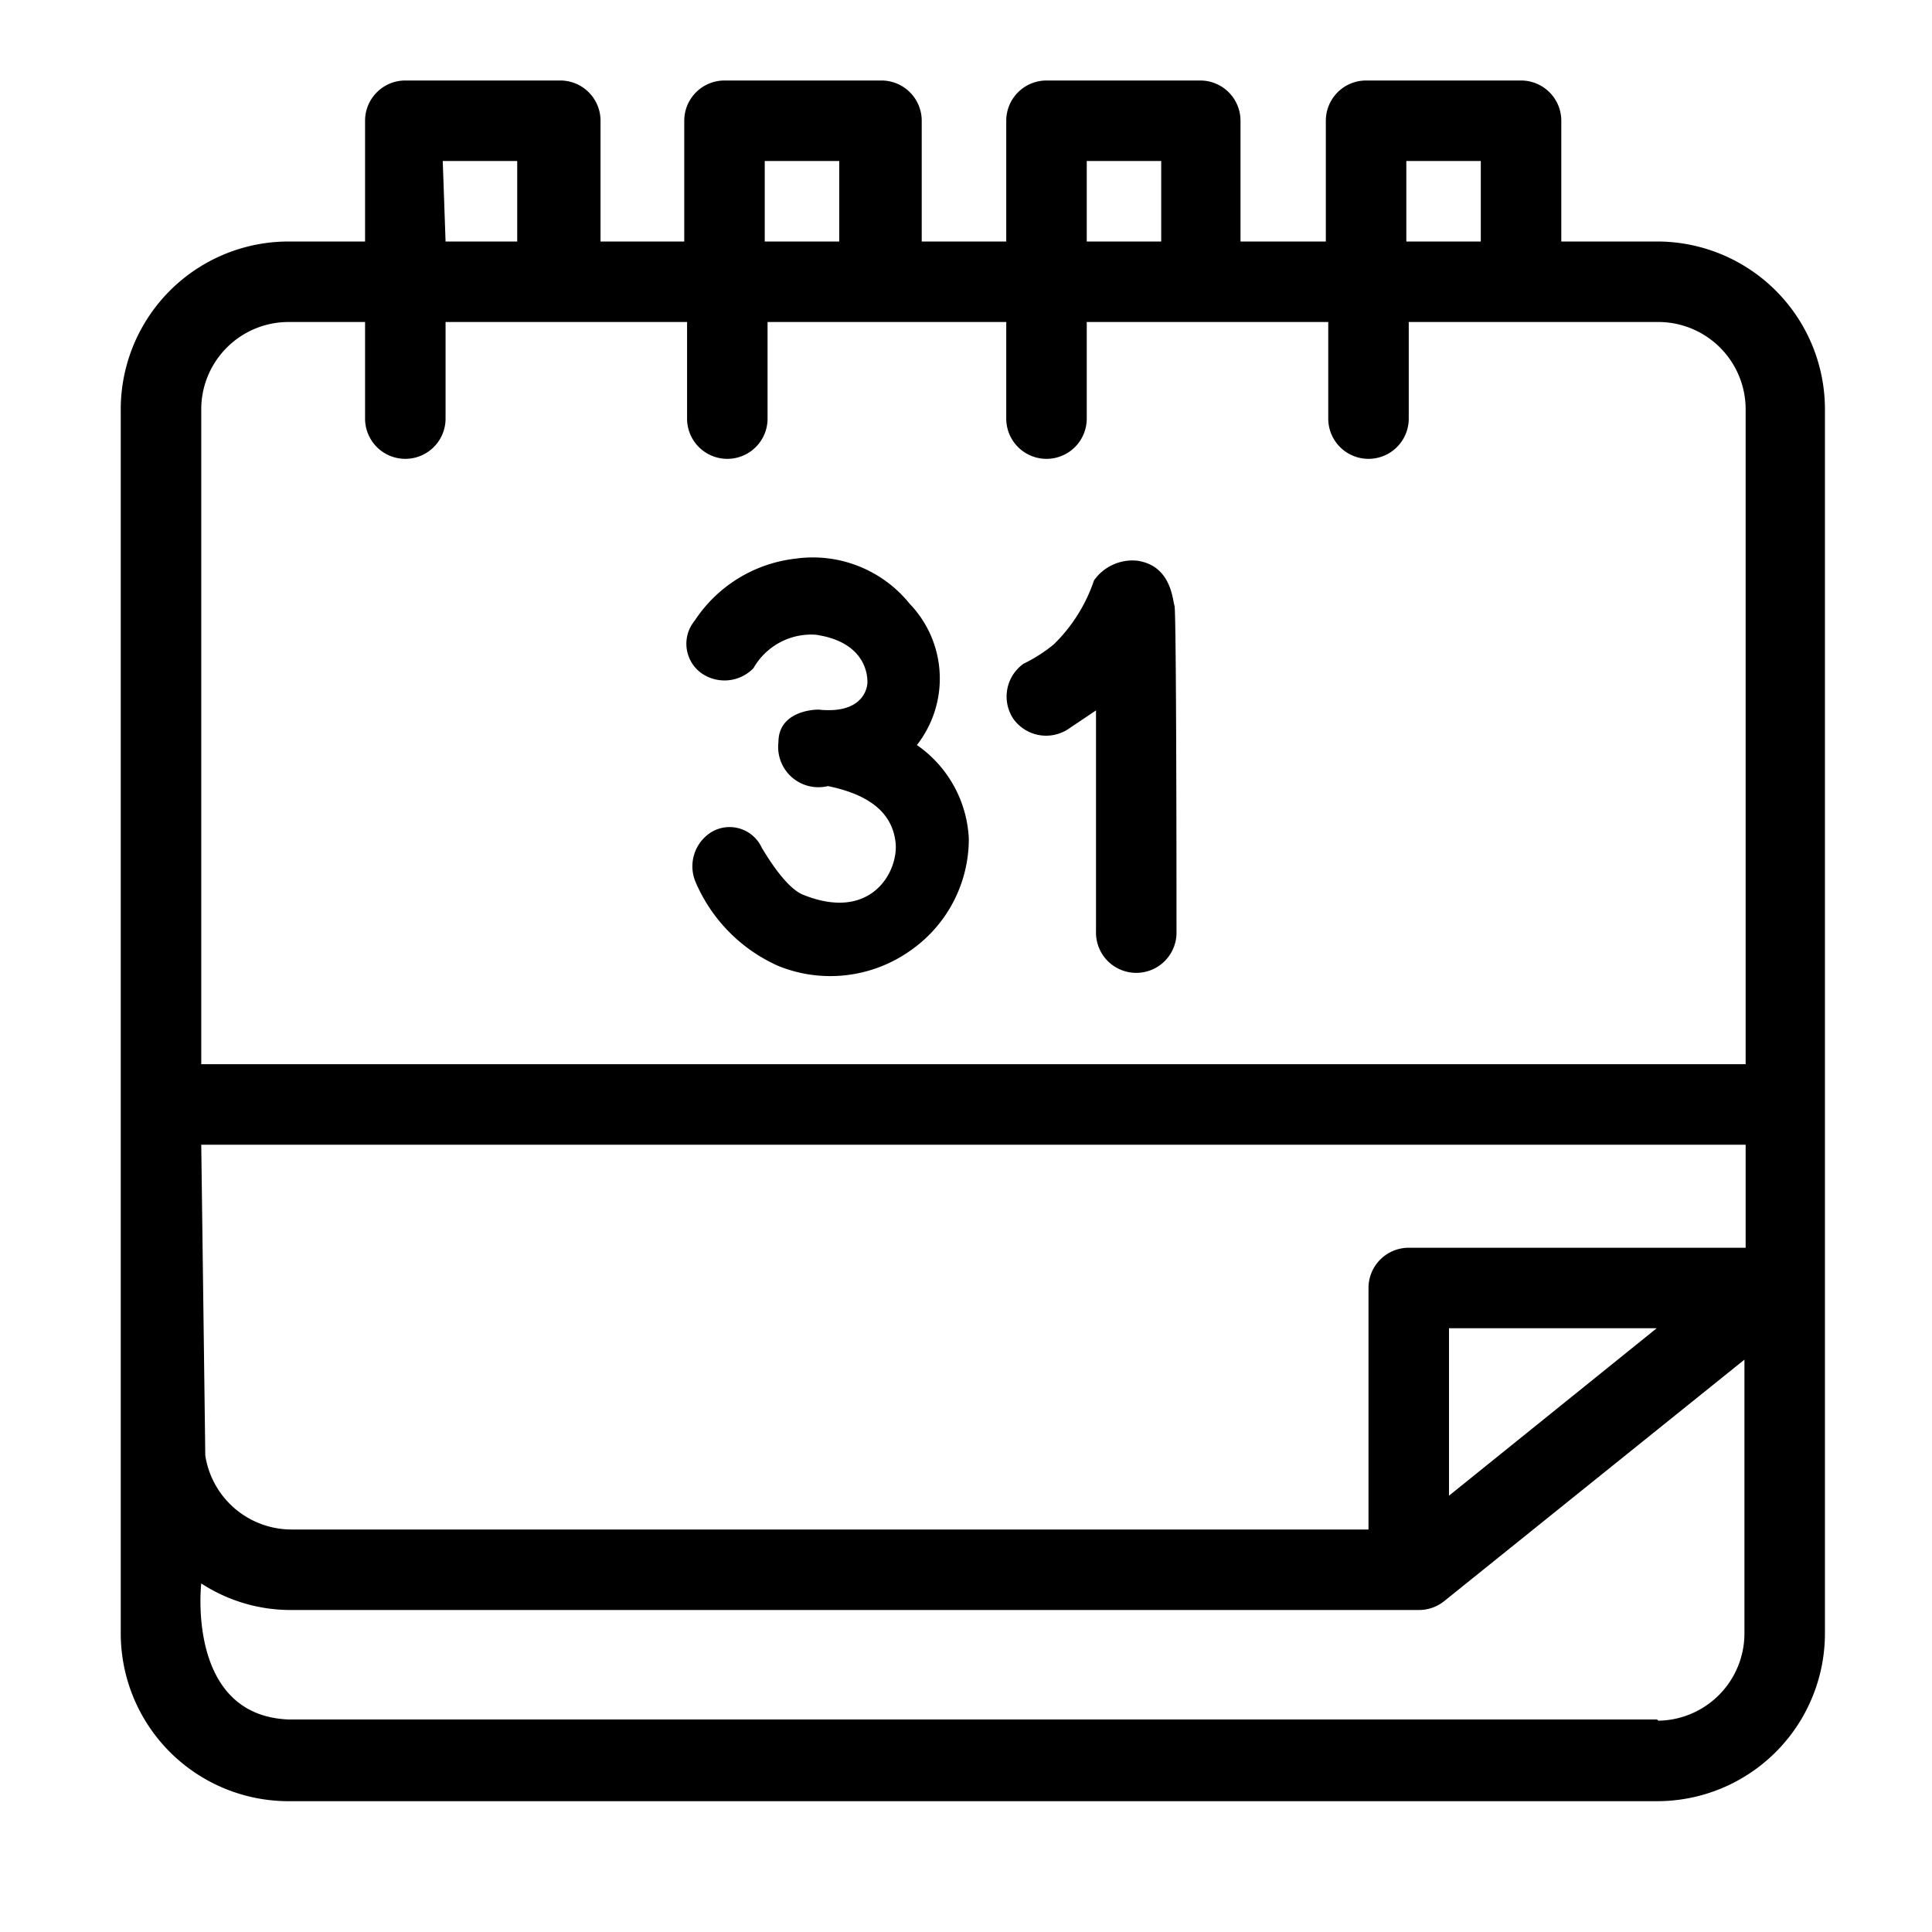 <?xml version="1.0"?>
<svg xmlns="http://www.w3.org/2000/svg" id="OUTLINE" viewBox="0 0 48 48" width="512" height="512"><path d="M18.72,16.6a1.65,1.65,0,0,1,1.55-.83c1.23.18,1.29,1,1.28,1.2s-.18.77-1.21.66c-.25,0-1,.1-1,.81a1,1,0,0,0,1.23,1.09c1.07.22,1.6.69,1.68,1.4s-.6,2-2.32,1.29c-.45-.2-.94-1.06-1-1.15a.88.88,0,0,0-1.25-.4,1,1,0,0,0-.4,1.24A4,4,0,0,0,19.34,24a3.44,3.44,0,0,0,3.26-.37,3.38,3.38,0,0,0,1.47-2.79,3,3,0,0,0-1.29-2.33A2.68,2.68,0,0,0,22.6,15a3.09,3.09,0,0,0-2.84-1.12,3.46,3.46,0,0,0-2.5,1.54.9.9,0,0,0,.16,1.3A1,1,0,0,0,18.72,16.6Z"/><path d="M26.53,18.12l.7-.47q0,4.16,0,5.49a1,1,0,1,0,2,.06c0-.63,0-8-.05-8.15s-.08-1-.93-1.12a1.17,1.17,0,0,0-1.07.49,4,4,0,0,1-1,1.59,3.79,3.79,0,0,1-.75.48,1,1,0,0,0-.26,1.36A1,1,0,0,0,26.53,18.12Z"/><path d="M41.2,6H38.79V3a1,1,0,0,0-1-1H33.94a1,1,0,0,0-1,1V6H30.82s0,0,0,0V3a1,1,0,0,0-1-1H26a1,1,0,0,0-1,1V6h-2.1s0,0,0,0V3a1,1,0,0,0-1-1H18a1,1,0,0,0-1,1V6H14.92V3a1,1,0,0,0-1-1H10.07a1,1,0,0,0-1,1V6H7.17A4.17,4.17,0,0,0,3,10.2V40.58a4.17,4.17,0,0,0,4.17,4.17h34a4.17,4.17,0,0,0,4.17-4.17V10.2A4.17,4.17,0,0,0,41.2,6ZM35,31a1,1,0,0,0-1,1v6H7.25A2.17,2.17,0,0,1,5.1,36.16c0-.11-.1-7.72-.1-7.72H43.37V31Zm6.16,2L36,37.16V33ZM34.94,4h1.85V6s0,0,0,0H34.94ZM27,4h1.85V6s0,0,0,0H27ZM19,4h1.85V6H19Zm-8,0h1.85V6s0,0,0,0H11.07ZM7.17,8h1.9V10.4a1,1,0,0,0,2,0V8h6V10.4a1,1,0,0,0,2,0V8H25V10.4a1,1,0,1,0,2,0V8h6V10.4a1,1,0,0,0,2,0V8H41.2a2.17,2.17,0,0,1,2.17,2.17V26.44H5V10.2A2.17,2.17,0,0,1,7.17,8Zm34,34.72h-34C4.62,42.62,5,39.34,5,39.34A4.06,4.06,0,0,0,7.25,40h28a1,1,0,0,0,.63-.22l7.46-6v6.79A2.17,2.17,0,0,1,41.2,42.75Z"/></svg>
